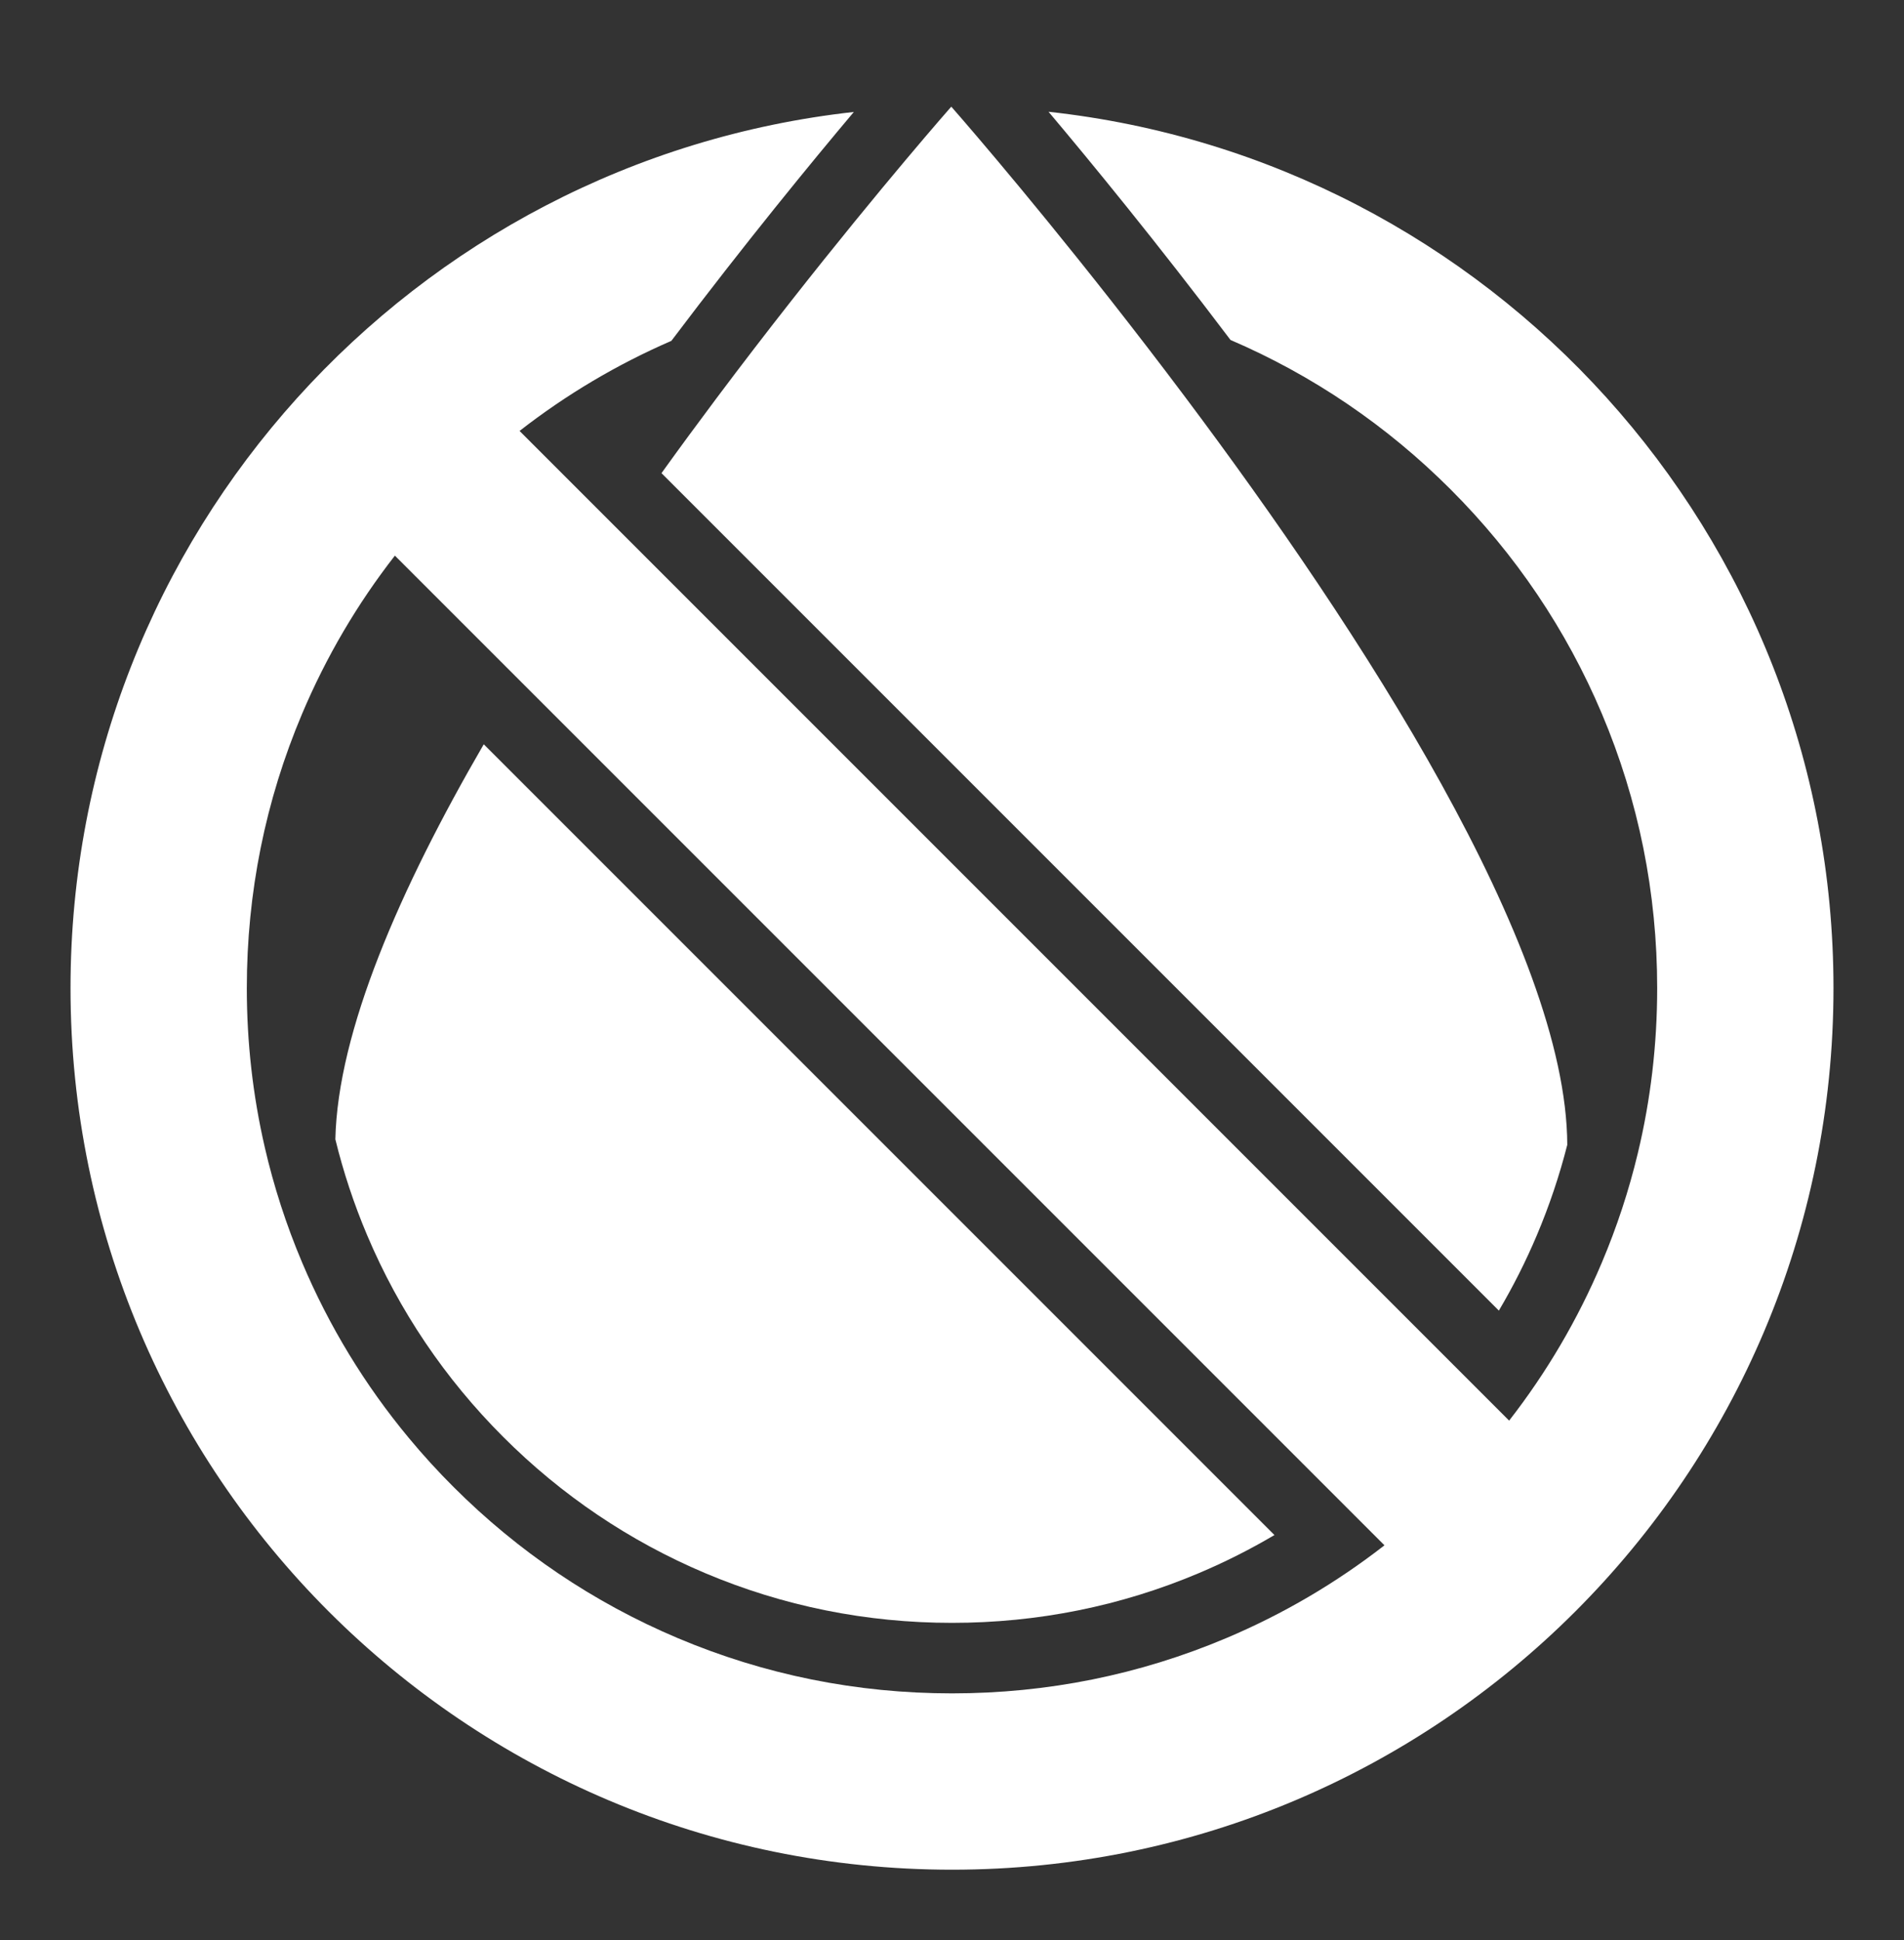 <?xml version="1.0" encoding="UTF-8"?>
<svg id="Layer_2" xmlns="http://www.w3.org/2000/svg" viewBox="0 0 1080 1100.43">
    <rect x="0" y="0" width="1080" height="1100.43" fill="#333333" stroke="none"/>
    <defs>
        <style>.cls-1{fill:#fff;stroke-width:0px;}</style>
    </defs>
    <path class="cls-1"
          d="M722.9,870.63c-13.75,8.12-28.05,15.33-42.81,21.57-44.29,18.73-91.43,28.23-140.09,28.23s-95.8-9.5-140.09-28.23c-42.84-18.12-81.35-44.09-114.47-77.22-33.11-33.1-59.09-71.61-77.21-114.46-7.48-17.69-13.49-35.84-18.01-54.36h0c1.37-61.25,36.59-142.05,84.18-224.03l448.5,448.5Z"/>
    <path class="cls-1"
          d="M889,649.31c-4.43,17.43-10.18,34.52-17.23,51.21-6.24,14.76-13.45,29.07-21.58,42.82l-474.98-474.98c10.45-14.54,20.86-28.68,31.07-42.31,14.68-19.6,28.95-38.12,42.36-55.18,51.94-66.13,90.95-110.38,90.95-110.38,0,0,38.92,44.15,90.77,110.15,13.35,16.99,27.56,35.43,42.19,54.94,98.61,131.56,216.08,311.7,216.45,423.73Z"/>
    <path class="cls-1"
          d="M594.76,63.39c23.57,27.98,61.31,73.93,103.21,129.42,46.7,20.08,88.7,48.6,124.87,84.78,36.77,36.77,65.63,79.55,85.77,127.17,20.83,49.25,31.39,101.63,31.39,155.67,0,31.96-3.69,63.35-11.03,93.85-5.06,21.06-11.85,41.7-20.36,61.82-13.62,32.21-31.24,62.21-52.59,89.63l-504.25-504.25-28.73-28.73-28.33-28.33c26.42-20.59,55.22-37.69,86.1-51.09,42.01-55.65,79.87-101.76,103.52-129.83C234.39,91.18,40,303.11,40,560.43c0,276.14,223.86,500,500,500s500-223.86,500-500c0-257.63-194.86-469.76-445.24-497.04ZM140,560.43c0-54.04,10.56-106.42,31.39-155.67,13.62-32.21,31.23-62.2,52.6-89.62l71.63,71.63,489.68,489.68c-27.42,21.35-57.42,38.97-89.63,52.59-49.25,20.83-101.63,31.39-155.67,31.39s-106.42-10.56-155.67-31.39c-47.62-20.14-90.4-49-127.17-85.77-8.88-8.87-17.29-18.09-25.22-27.65-24.97-30.04-45.27-63.39-60.55-99.52-8.99-21.25-16.06-43.08-21.2-65.38-.01-.01,0-.02,0-.02-6.78-29.38-10.19-59.55-10.19-90.27Z"/>
</svg>